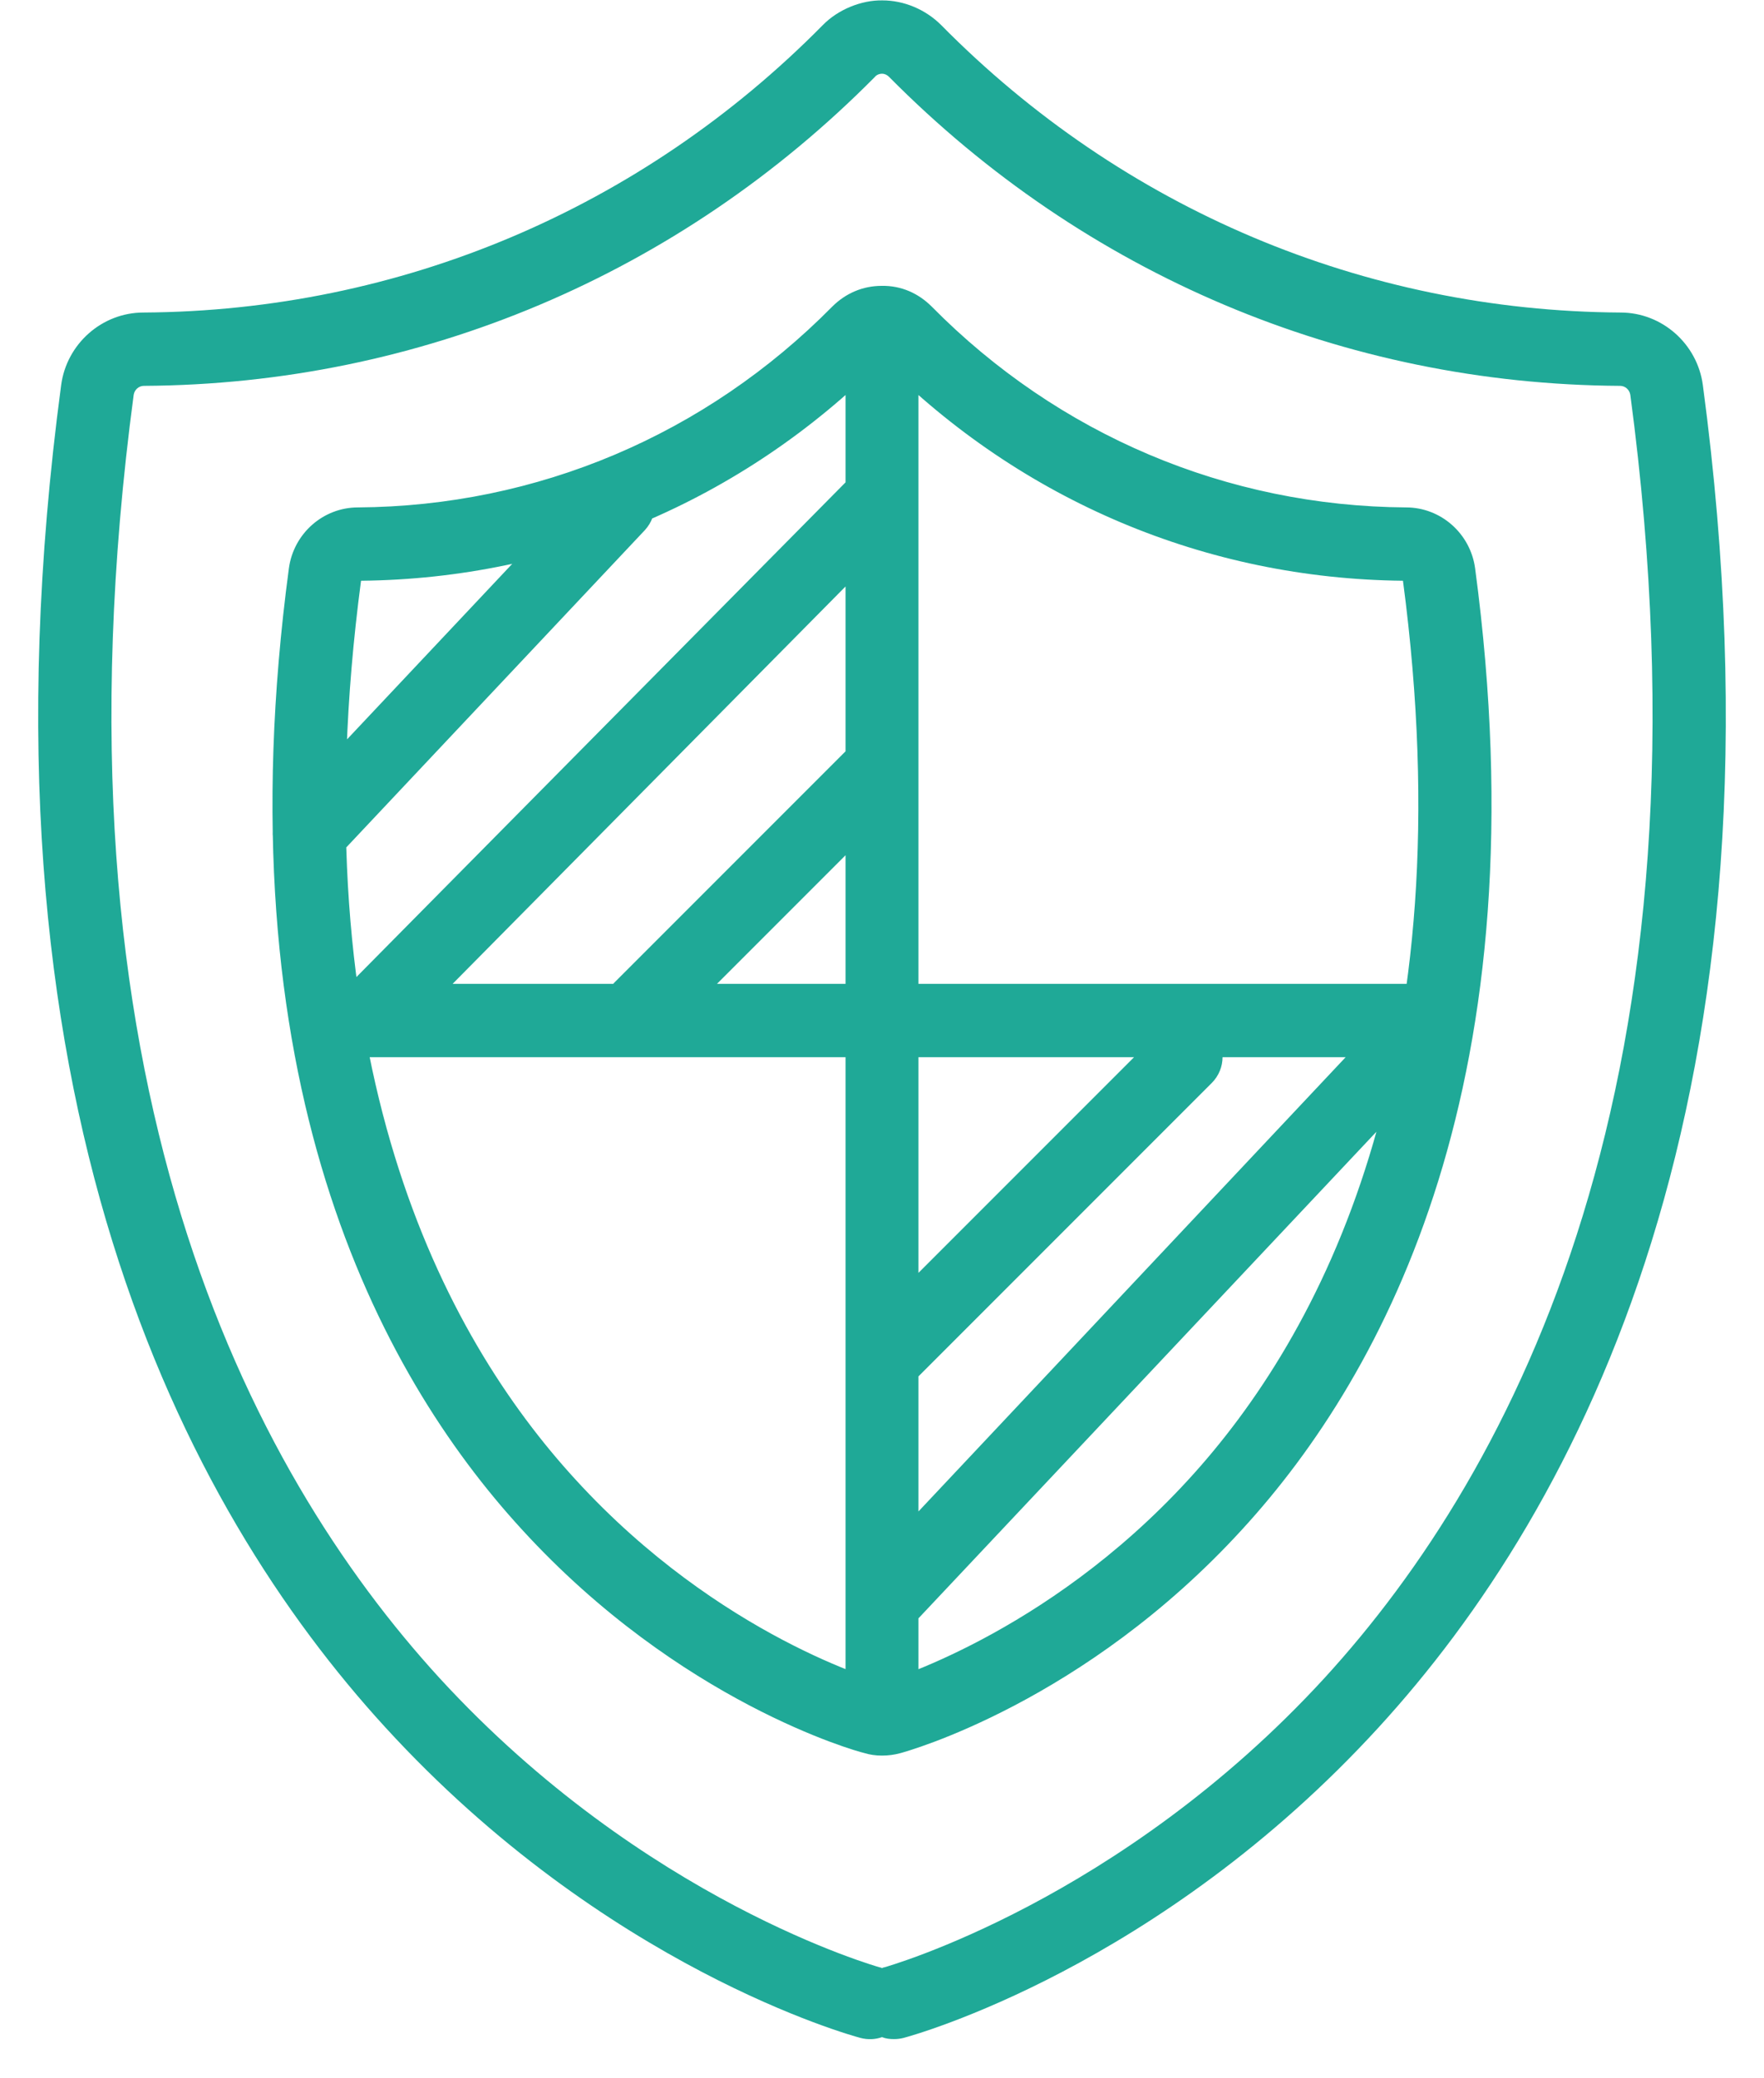 <svg xmlns="http://www.w3.org/2000/svg" viewBox="0 0 45 53" width="45" height="53">
	<style>
		tspan { white-space:pre }
		@-webkit-keyframes squeeze-fadeOut {
			from {
				-webkit-transform: scale(1.0) rotate(0deg);
				transform: scale(1.0) rotate(0deg);
				-webkit-transform-origin: center center;
				transform-origin: center center;
				fill: rgba(31,169,151,1);
			}
			12.5%  {
			    -webkit-transform: scale(0.95) rotate(-7.5deg);
				transform: scale(0.95) rotate(-7.5deg);
				-webkit-transform-origin: center center;
				transform-origin: center center;
				fill: rgba(30,161,144,0.875);
			}
			25% {
				-webkit-transform: scale(0.9) rotate(-15deg);
				transform: scale(0.9) rotate(-15deg);
				-webkit-transform-origin: center center;
				transform-origin: center center;
				fill: rgba(28,153,137,0.75);
			}
			37.5% {
				-webkit-transform: scale(0.85) rotate(-7.5deg);
				transform: scale(0.85) rotate(-7.5deg);
				-webkit-transform-origin: center center;
				transform-origin: center center;
				fill: rgba(27,145,129,0.625);
			}
			50% {
				-webkit-transform: scale(0.8) rotate(0deg);
				transform: scale(0.8) rotate(0deg);
				-webkit-transform-origin: center center;
				transform-origin: center center;
				fill: rgba(25,136,122,0.5);
			}
			62.5% {
			    -webkit-transform: scale(0.85) rotate(7.5deg);
				transform: scale(0.85) rotate(7.5deg);
				-webkit-transform-origin: center center;
				transform-origin: center center;
				fill: rgba(24,129,115,0.375);
			}
			75% {
				-webkit-transform: scale(0.9) rotate(15deg);
				transform: scale(0.9) rotate(15deg);
				-webkit-transform-origin: center center;
				transform-origin: center center;
				fill: rgba(22,121,108,0.25);
			}
			87.5% {
				-webkit-transform: scale(0.95) rotate(7.5deg);
				transform: scale(0.95) rotate(7.5deg);
				-webkit-transform-origin: center center;
				transform-origin: center center;
				fill: rgba(21,112,100,0.125);
			}
			100% {
				-webkit-transform: scale(1.0) rotate(0deg);
				transform: scale(1.0) rotate(0deg);
				-webkit-transform-origin: center center;
				transform-origin: center center;
				fill: rgba(19,104,93,0);
			}
		}
		@keyframes squeeze-fadeOut {
			from {
				-webkit-transform: scale(1.0) rotate(0deg);
				transform: scale(1.0) rotate(0deg);
				-webkit-transform-origin: center center;
				transform-origin: center center;
				fill: rgba(31,169,151,1);
			}
			12.5%  {
			    -webkit-transform: scale(0.95) rotate(-7.5deg);
				transform: scale(0.95) rotate(-7.5deg);
				-webkit-transform-origin: center center;
				transform-origin: center center;
				fill: rgba(30,161,144,0.875);
			}
			25% {
				-webkit-transform: scale(0.9) rotate(-15deg);
				transform: scale(0.9) rotate(-15deg);
				-webkit-transform-origin: center center;
				transform-origin: center center;
				fill: rgba(28,153,137,0.75);
			}
			37.5% {
				-webkit-transform: scale(0.85) rotate(-7.5deg);
				transform: scale(0.85) rotate(-7.5deg);
				-webkit-transform-origin: center center;
				transform-origin: center center;
				fill: rgba(27,145,129,0.625);
			}
			50% {
				-webkit-transform: scale(0.8) rotate(0deg);
				transform: scale(0.8) rotate(0deg);
				-webkit-transform-origin: center center;
				transform-origin: center center;
				fill: rgba(25,136,122,0.5);
			}
			62.5% {
			    -webkit-transform: scale(0.85) rotate(7.5deg);
				transform: scale(0.85) rotate(7.5deg);
				-webkit-transform-origin: center center;
				transform-origin: center center;
				fill: rgba(24,129,115,0.375);
			}
			75% {
				-webkit-transform: scale(0.9) rotate(15deg);
				transform: scale(0.9) rotate(15deg);
				-webkit-transform-origin: center center;
				transform-origin: center center;
				fill: rgba(22,121,108,0.25);
			}
			87.5% {
				-webkit-transform: scale(0.95) rotate(7.5deg);
				transform: scale(0.95) rotate(7.5deg);
				-webkit-transform-origin: center center;
				transform-origin: center center;
				fill: rgba(21,112,100,0.125);
			}
			100% {
				-webkit-transform: scale(1.0) rotate(0deg);
				transform: scale(1.0) rotate(0deg);
				-webkit-transform-origin: center center;
				transform-origin: center center;
				fill: rgba(19,104,93,0);
			}
		}
		@-webkit-keyframes squeeze-fadeIn {
			from {
			    -webkit-transform: scale(1.0) rotate(0deg);
				transform: scale(1.0) rotate(0deg);
				-webkit-transform-origin: center center;
				transform-origin: center center;
				fill: rgba(31,169,151,0);
			}
			12.5%  {
				-webkit-transform: scale(0.95) rotate(-7.5deg);
				transform: scale(0.95) rotate(-7.5deg);
				-webkit-transform-origin: center center;
				transform-origin: center center;
				fill: rgba(30,161,144,0.125);
			}
			25% {
				-webkit-transform: scale(0.9) rotate(-15deg);
				transform: scale(0.9) rotate(-15deg);
				-webkit-transform-origin: center center;
				transform-origin: center center;
				fill: rgba(28,153,137,0.25);
			}
			37.5% {
				-webkit-transform: scale(0.85) rotate(-7.5deg);
				transform: scale(0.85) rotate(-7.5deg);
				-webkit-transform-origin: center center;
				transform-origin: center center;
				fill: rgba(27,145,129,0.375);
			}
			50% {
				-webkit-transform: scale(0.8) rotate(0deg);
				transform: scale(0.8) rotate(0deg);
				-webkit-transform-origin: center center;
				transform-origin: center center;
				fill: rgba(25,136,122,0.5);
			}
			62.5% {
				-webkit-transform: scale(0.85) rotate(7.5deg);
				transform: scale(0.85) rotate(7.5deg);
				-webkit-transform-origin: center center;
				transform-origin: center center;
				fill: rgba(24,129,115,0.625);
			}
			75% {
				-webkit-transform: scale(0.9) rotate(15deg);
				transform: scale(0.9) rotate(15deg);
				-webkit-transform-origin: center center;
				transform-origin: center center;
				fill: rgba(22,121,108,0.75);
			}
			87.5% {
				-webkit-transform: scale(0.95) rotate(7.5deg);
				transform: scale(0.95) rotate(7.5deg);
				-webkit-transform-origin: center center;
				transform-origin: center center;
				fill: rgba(21,112,100,0.875);
			}
			100% {
				-webkit-transform: scale(1.0) rotate(0deg);
				transform: scale(1.0) rotate(0deg);
				-webkit-transform-origin: center center;
				transform-origin: center center;
				fill: rgba(19,104,93,1);
			}
		}
		@keyframes squeeze-fadeIn {
			from {
			    -webkit-transform: scale(1.0) rotate(0deg);
				transform: scale(1.0) rotate(0deg);
				-webkit-transform-origin: center center;
				transform-origin: center center;
				fill: rgba(31,169,151,0);
			}
			12.5%  {
				-webkit-transform: scale(0.95) rotate(-7.5deg);
				transform: scale(0.95) rotate(-7.5deg);
				-webkit-transform-origin: center center;
				transform-origin: center center;
				fill: rgba(30,161,144,0.125);
			}
			25% {
				-webkit-transform: scale(0.9) rotate(-15deg);
				transform: scale(0.9) rotate(-15deg);
				-webkit-transform-origin: center center;
				transform-origin: center center;
				fill: rgba(28,153,137,0.25);
			}
			37.5% {
				-webkit-transform: scale(0.85) rotate(-7.5deg);
				transform: scale(0.85) rotate(-7.5deg);
				-webkit-transform-origin: center center;
				transform-origin: center center;
				fill: rgba(27,145,129,0.375);
			}
			50% {
				-webkit-transform: scale(0.8) rotate(0deg);
				transform: scale(0.8) rotate(0deg);
				-webkit-transform-origin: center center;
				transform-origin: center center;
				fill: rgba(25,136,122,0.5);
			}
			62.5% {
				-webkit-transform: scale(0.85) rotate(7.5deg);
				transform: scale(0.85) rotate(7.5deg);
				-webkit-transform-origin: center center;
				transform-origin: center center;
				fill: rgba(24,129,115,0.625);
			}
			75% {
				-webkit-transform: scale(0.9) rotate(15deg);
				transform: scale(0.9) rotate(15deg);
				-webkit-transform-origin: center center;
				transform-origin: center center;
				fill: rgba(22,121,108,0.75);
			}
			87.5% {
				-webkit-transform: scale(0.95) rotate(7.5deg);
				transform: scale(0.95) rotate(7.5deg);
				-webkit-transform-origin: center center;
				transform-origin: center center;
				fill: rgba(21,112,100,0.875);
			}
			100% {
				-webkit-transform: scale(1.0) rotate(0deg);
				transform: scale(1.0) rotate(0deg);
				-webkit-transform-origin: center center;
				transform-origin: center center;
				fill: rgba(19,104,93,1);
			}
		}
		.shp0, .shp1 {
			fill: rgba(31,169,151,1);
	        background-color: transparent;
	        -webkit-transition: all 1s ease-in-out;
	        -moz-transition: all 1s ease-in-out;
	        -ms-transition: all 1s ease-in-out;
	        -o-transition: all 1s ease-in-out;
	        transition: all 1s ease-in-out;
	        background-color: transparent;
		 }
		 .shp1 {
	        fill: rgba(31,169,151,0);
		 }
		 svg {
			-webkit-transition: all 1s ease-in-out;
	        -moz-transition: all 1s ease-in-out;
	        -ms-transition: all 1s ease-in-out;
	        -o-transition: all 1s ease-in-out;
	        transition: all 1s ease-in-out;	
		}
		svg:hover .shp0, svg:active .shp0 {
			fill: rgba(19,104,93,0);
			-webkit-animation: squeeze-fadeOut 1s ease-in-out;
			animation: squeeze-fadeOut 1s ease-in-out;
		}
		svg:hover .shp1, svg:active .shp1 {
			fill: rgba(19,104,93,1);
			-webkit-animation: squeeze-fadeIn 1s ease-in-out;
			animation: squeeze-fadeIn 1s ease-in-out;
		}

	</style>
<path id="Shape 63"
	class="shp0"
	d="M22.81 52C22.7 52 22.6 51.99 22.5 51.95C22.33 52.01 22.14 52.02 21.95 51.97C21.69 51.9 15.44 50.18 9.83 44.05C4.72 38.47 -0.87 28 1.56 9.82C1.7 8.77 2.6 7.97 3.66 7.97C10.2 7.93 16.36 5.33 20.99 0.64C21.38 0.24 21.98 0 22.51 0.01C23.06 0.01 23.61 0.24 24.01 0.64C28.64 5.33 34.8 7.93 41.34 7.97C42.4 7.97 43.3 8.77 43.44 9.82C45.87 28 40.28 38.47 35.17 44.05C29.56 50.18 23.31 51.9 23.05 51.97C22.97 51.99 22.89 52 22.81 52ZM22.5 1.88L22.5 1.88C22.43 1.88 22.36 1.91 22.32 1.96C17.33 7 10.71 9.8 3.67 9.84C3.54 9.84 3.43 9.94 3.41 10.07C1.08 27.53 6.37 37.5 11.21 42.79C16.44 48.49 22.38 50.15 22.44 50.17C22.46 50.17 22.48 50.18 22.5 50.19C22.52 50.18 22.54 50.17 22.56 50.17C22.62 50.15 28.56 48.49 33.79 42.79C38.63 37.5 43.92 27.53 41.59 10.07C41.57 9.94 41.46 9.84 41.33 9.84C34.29 9.8 27.67 7 22.68 1.96C22.63 1.91 22.57 1.88 22.5 1.88ZM22.5 44.77C22.34 44.77 22.19 44.75 22.03 44.7C21.85 44.66 17.34 43.41 13.31 39C9.64 35 5.63 27.49 7.37 14.49C7.49 13.61 8.24 12.94 9.13 12.94C13.7 12.91 18 11.09 21.23 7.82C21.57 7.48 22.01 7.29 22.49 7.29C22.99 7.28 23.43 7.48 23.77 7.82C27 11.09 31.3 12.91 35.87 12.94C36.76 12.94 37.51 13.61 37.63 14.49C39.37 27.49 35.36 35 31.69 39C27.66 43.41 23.15 44.66 22.96 44.71C22.81 44.75 22.66 44.77 22.5 44.77ZM9.21 14.81C7.59 27.05 11.29 34.04 14.69 37.74C18.36 41.75 22.48 42.89 22.52 42.9C22.52 42.89 26.66 41.72 30.31 37.74C33.71 34.04 37.41 27.05 35.79 14.81C30.77 14.76 26.06 12.77 22.5 9.2C18.94 12.77 14.22 14.76 9.21 14.81ZM35.87 14.81L35.87 14.81L35.87 14.81ZM9.14 14.81L9.14 14.81L9.14 14.81ZM22.44 9.14C22.44 9.14 22.44 9.14 22.44 9.14C22.44 9.14 22.44 9.14 22.44 9.14ZM22.5 43.82C21.98 43.82 21.57 43.41 21.57 42.89L21.57 9.17C21.57 8.65 21.98 8.23 22.5 8.23C23.02 8.23 23.43 8.65 23.43 9.17L23.43 42.89C23.43 43.41 23.02 43.82 22.5 43.82ZM36.55 26.96L8.45 26.96C7.93 26.96 7.52 26.55 7.52 26.03C7.52 25.51 7.93 25.09 8.45 25.09L36.55 25.09C37.07 25.09 37.48 25.51 37.48 26.03C37.48 26.55 37.07 26.96 36.55 26.96ZM22.75 41.56C22.52 41.56 22.29 41.48 22.11 41.31C21.73 40.95 21.72 40.36 22.07 39.99L34.93 26.32C35.29 25.94 35.88 25.92 36.26 26.28C36.63 26.63 36.65 27.22 36.3 27.6L23.43 41.27C23.25 41.46 23 41.56 22.75 41.56ZM22.75 35.39C22.51 35.39 22.27 35.3 22.09 35.12C21.73 34.76 21.73 34.16 22.09 33.8L29.59 26.3C29.95 25.93 30.55 25.93 30.91 26.3C31.28 26.66 31.28 27.25 30.91 27.62L23.41 35.12C23.23 35.3 22.99 35.39 22.75 35.39ZM9.6 26.66C9.36 26.66 9.13 26.57 8.94 26.39C8.58 26.03 8.57 25.43 8.94 25.07L21.65 12.22C22.01 11.85 22.61 11.85 22.97 12.21C23.34 12.57 23.34 13.17 22.98 13.53L10.27 26.38C10.08 26.57 9.84 26.66 9.6 26.66ZM16.33 26.66C16.09 26.66 15.85 26.57 15.67 26.39C15.31 26.02 15.31 25.43 15.67 25.06L21.65 19.08C22.02 18.71 22.61 18.71 22.98 19.08C23.34 19.44 23.34 20.04 22.98 20.4L16.99 26.39C16.81 26.57 16.57 26.66 16.33 26.66ZM7.89 22.18C7.66 22.18 7.43 22.1 7.25 21.93C6.87 21.57 6.86 20.98 7.21 20.6L15.09 12.23C15.44 11.86 16.03 11.84 16.41 12.19C16.79 12.55 16.8 13.14 16.45 13.52L8.57 21.89C8.39 22.08 8.14 22.18 7.89 22.18Z" />
<path
	id="Shape 63-1"
    class="shp1"
    d="m 22.19,52 c 0.11,0 0.21,-0.01 0.31,-0.05 0.17,0.06 0.36,0.07 0.55,0.02 0.26,-0.07 6.51,-1.79 12.12,-7.92 C 40.28,38.47 45.87,28 43.44,9.82 43.3,8.77 42.4,7.97 41.34,7.97 34.8,7.93 28.64,5.33 24.01,0.64 23.62,0.24 23.02,0 22.49,0.01 c -0.55,0 -1.1,0.23 -1.5,0.63 C 16.36,5.33 10.2,7.93 3.66,7.97 2.6,7.97 1.7,8.77 1.56,9.82 -0.87,28 4.72,38.47 9.83,44.05 c 5.61,6.13 11.86,7.85 12.12,7.92 0.08,0.02 0.16,0.03 0.24,0.03 z m 0.31,-50.12 0,0 c 0.07,0 0.14,0.03 0.18,0.08 4.99,5.04 11.61,7.84 18.65,7.88 0.13,0 0.24,0.1 0.26,0.23 2.33,17.46 -2.96,27.43 -7.8,32.72 -5.23,5.7 -11.17,7.36 -11.23,7.38 -0.02,0 -0.04,0.01 -0.06,0.02 -0.02,-0.01 -0.04,-0.02 -0.06,-0.02 -0.06,-0.02 -6,-1.68 -11.23,-7.38 C 6.37,37.5 1.08,27.53 3.41,10.07 3.43,9.94 3.54,9.84 3.67,9.84 10.71,9.8 17.33,7 22.32,1.96 22.37,1.91 22.43,1.88 22.5,1.88 z m 0,42.89 c 0.16,0 0.31,-0.02 0.47,-0.07 0.18,-0.04 4.69,-1.29 8.72,-5.7 3.67,-4 7.68,-11.51 5.94,-24.51 C 37.51,13.61 36.76,12.94 35.87,12.94 31.3,12.91 27,11.09 23.77,7.82 23.43,7.48 22.99,7.29 22.51,7.29 22.01,7.28 21.57,7.48 21.23,7.82 18,11.09 13.7,12.91 9.13,12.94 c -0.89,0 -1.64,0.67 -1.76,1.55 -1.74,13 2.27,20.51 5.94,24.51 4.03,4.41 8.54,5.66 8.73,5.71 0.15,0.04 0.3,0.06 0.46,0.06 z M 35.79,14.81 c 1.62,12.24 -2.08,19.23 -5.48,22.93 -3.67,4.01 -7.79,5.15 -7.83,5.16 0,-0.01 -4.14,-1.18 -7.79,-5.16 -3.4,-3.7 -7.1,-10.69 -5.48,-22.93 5.02,-0.05 9.73,-2.04 13.29,-5.61 3.56,3.57 8.28,5.56 13.29,5.61 z m -26.66,0 0,0 0,0 z m 26.73,0 0,0 0,0 z M 22.56,9.14 c 0,0 0,0 0,0 0,0 0,0 0,0 z M 22.5,43.82 c 0.52,0 0.93,-0.41 0.93,-0.93 l 0,-33.72 c 0,-0.52 -0.41,-0.94 -0.93,-0.94 -0.52,0 -0.93,0.42 -0.93,0.94 l 0,33.72 c 0,0.52 0.41,0.93 0.93,0.93 z M 8.45,26.96 l 28.1,0 c 0.52,0 0.93,-0.41 0.93,-0.93 0,-0.52 -0.41,-0.94 -0.93,-0.94 l -28.1,0 c -0.52,0 -0.93,0.42 -0.93,0.94 0,0.52 0.41,0.93 0.93,0.93 z m 13.8,14.6 c 0.23,0 0.46,-0.08 0.64,-0.25 0.38,-0.36 0.39,-0.95 0.04,-1.32 L 10.07,26.32 C 9.71,25.94 9.12,25.92 8.74,26.28 8.37,26.63 8.35,27.22 8.7,27.6 l 12.87,13.67 c 0.18,0.19 0.43,0.29 0.68,0.29 z m 0,-6.17 c 0.24,0 0.48,-0.09 0.66,-0.27 0.36,-0.36 0.36,-0.96 0,-1.32 l -7.5,-7.5 c -0.36,-0.37 -0.96,-0.37 -1.32,0 -0.37,0.36 -0.37,0.95 0,1.32 l 7.5,7.5 c 0.18,0.18 0.42,0.27 0.66,0.27 z M 35.4,26.66 c 0.24,0 0.47,-0.09 0.66,-0.27 0.36,-0.36 0.37,-0.96 0,-1.32 L 23.35,12.22 c -0.36,-0.37 -0.96,-0.37 -1.32,-0.01 -0.37,0.36 -0.37,0.96 -0.01,1.32 l 12.71,12.85 c 0.19,0.19 0.43,0.28 0.67,0.28 z m -6.73,0 c 0.24,0 0.48,-0.09 0.66,-0.27 0.36,-0.37 0.36,-0.96 0,-1.33 l -5.98,-5.98 c -0.37,-0.37 -0.96,-0.37 -1.33,0 -0.36,0.36 -0.36,0.96 0,1.32 l 5.99,5.99 c 0.18,0.18 0.42,0.27 0.66,0.27 z m 8.44,-4.48 c 0.23,0 0.46,-0.08 0.64,-0.25 0.38,-0.36 0.39,-0.95 0.04,-1.33 l -7.88,-8.37 c -0.35,-0.37 -0.94,-0.39 -1.32,-0.04 -0.38,0.36 -0.39,0.95 -0.04,1.33 l 7.88,8.37 c 0.18,0.19 0.43,0.29 0.68,0.29 z" />
</svg>